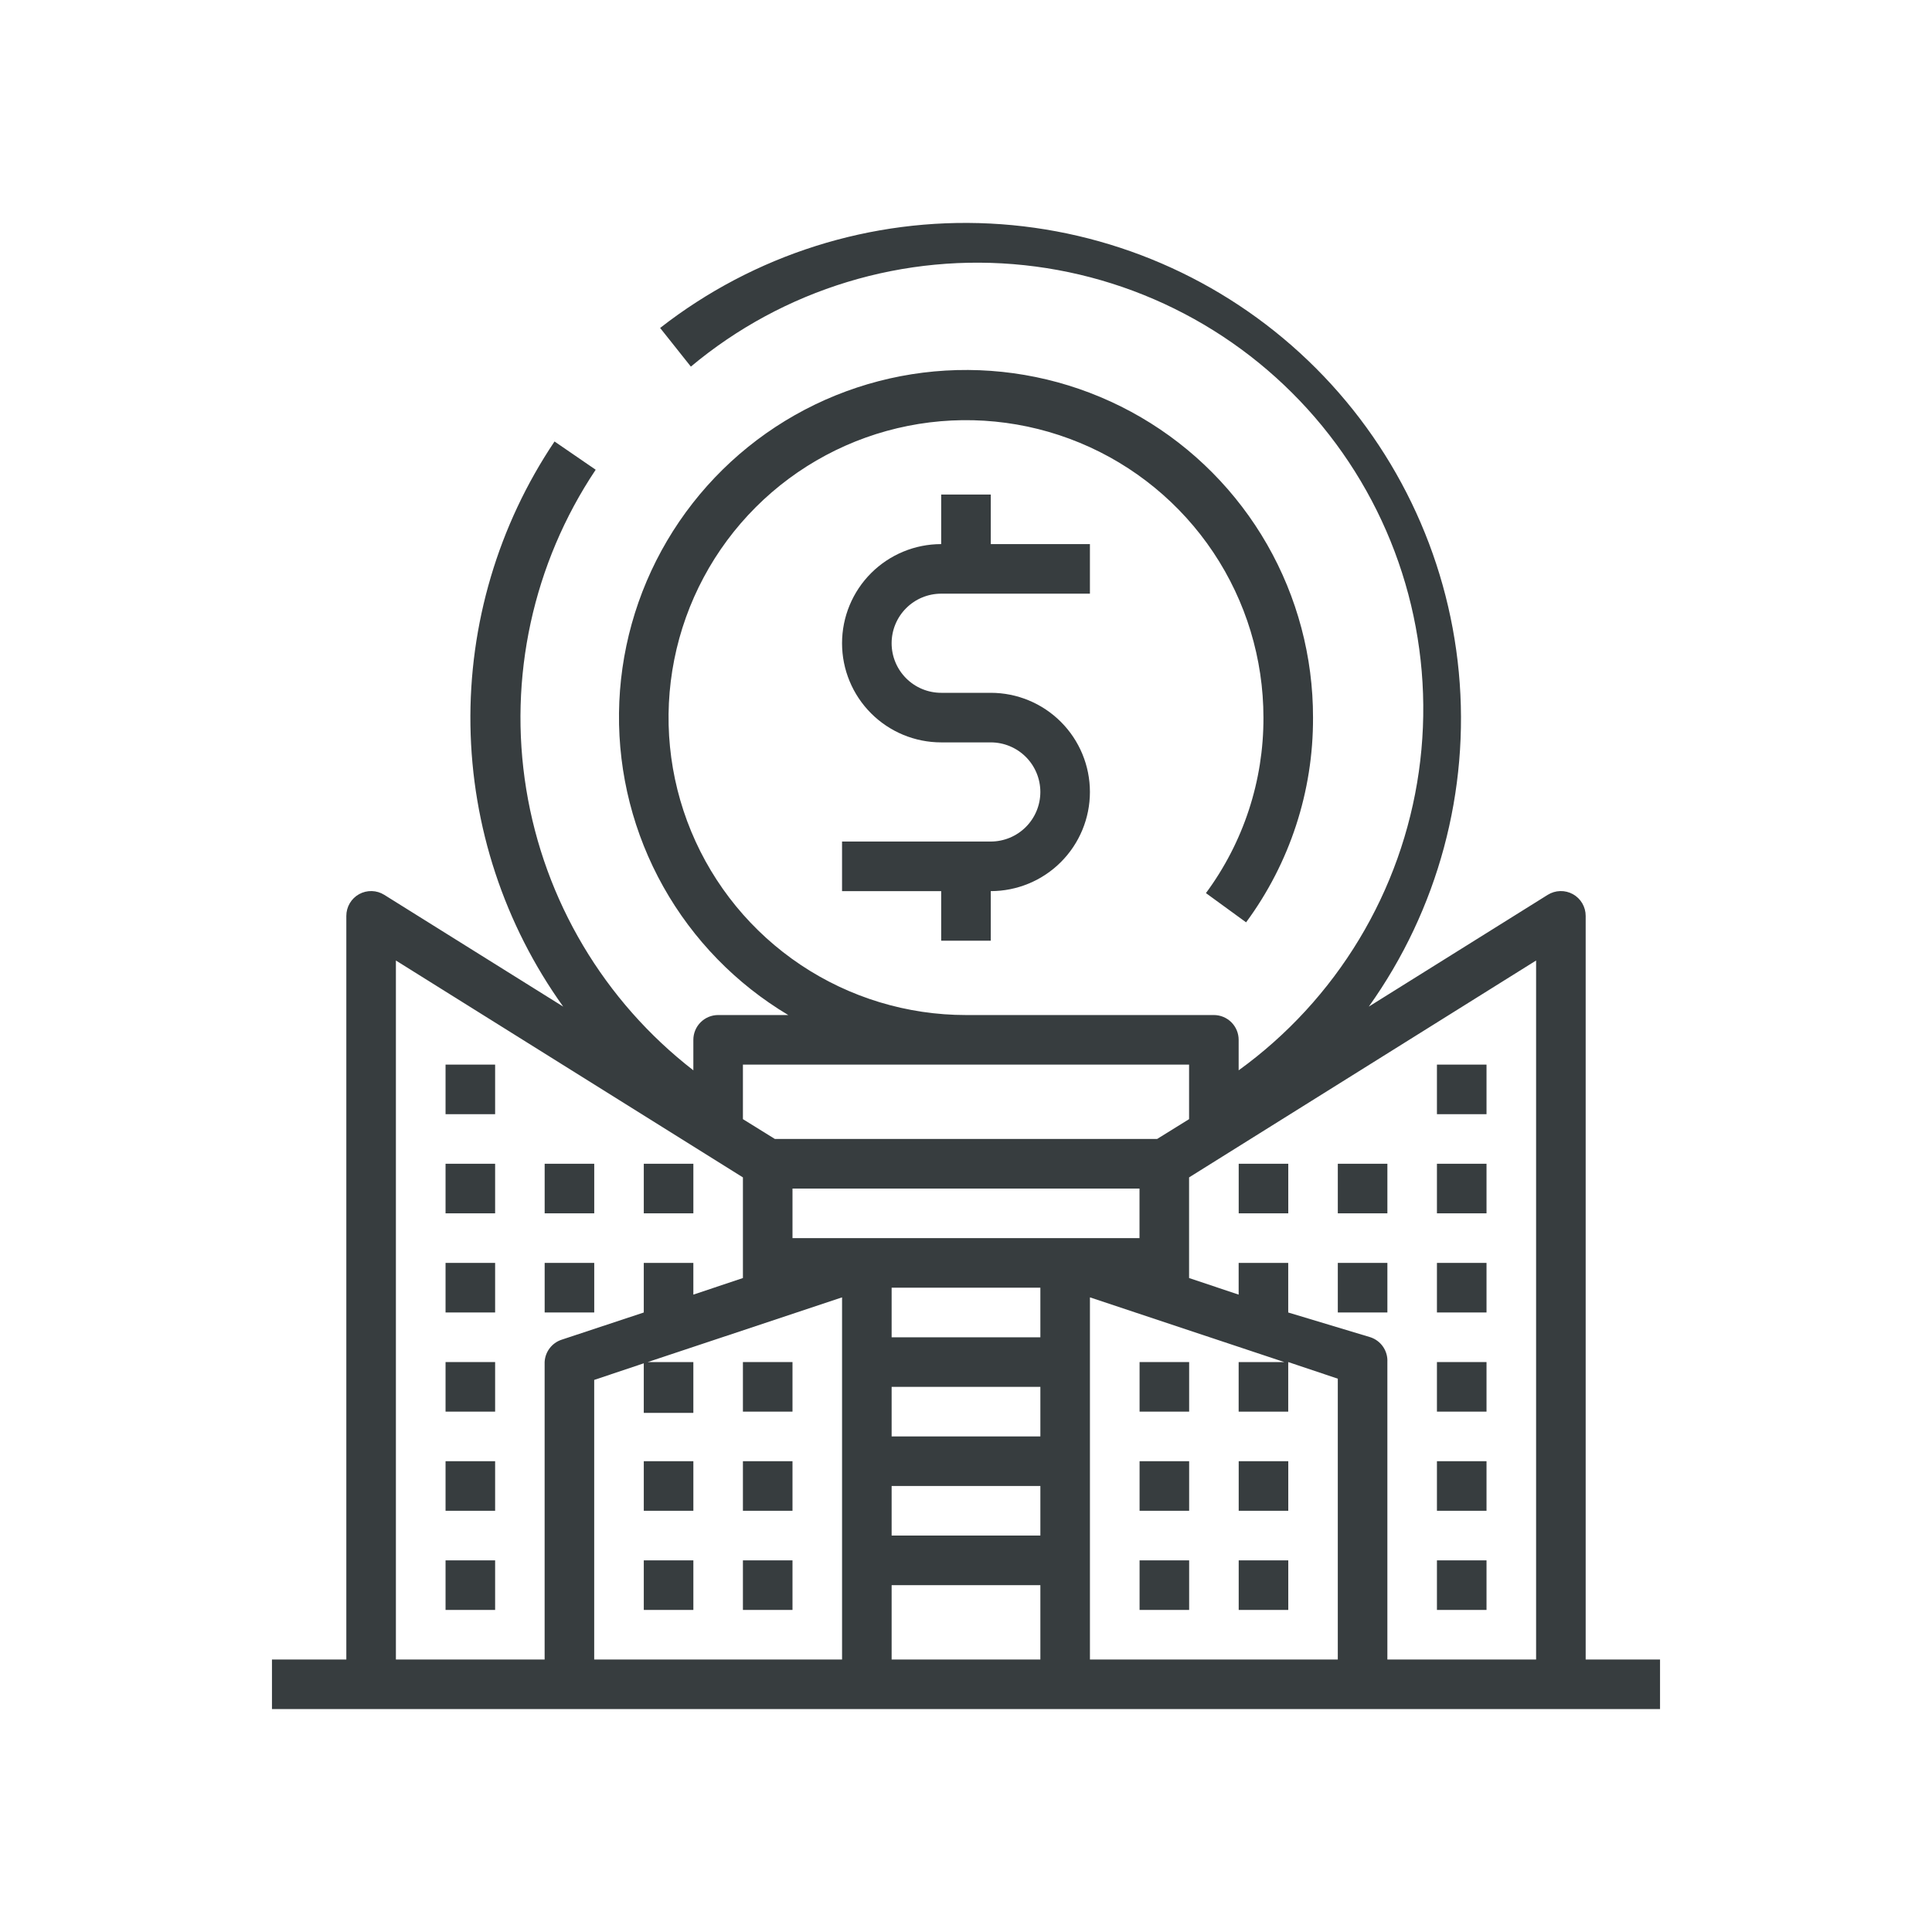 <svg width="120" height="120" viewBox="0 0 120 120" fill="none" xmlns="http://www.w3.org/2000/svg">
<path d="M92.33 72.283H89.251V75.362H92.33V72.283Z" fill="#373D3F"/>
<path d="M92.33 78.441H89.251V81.52H92.33V78.441Z" fill="#373D3F"/>
<path d="M92.33 84.6H89.251V87.679H92.33V84.6Z" fill="#373D3F"/>
<path d="M92.33 90.758H89.251V93.837H92.33V90.758Z" fill="#373D3F"/>
<path d="M92.33 96.917H89.251V99.996H92.33V96.917Z" fill="#373D3F"/>
<path d="M86.173 72.283H83.094V75.362H86.173V72.283Z" fill="#373D3F"/>
<path d="M86.173 78.441H83.094V81.52H86.173V78.441Z" fill="#373D3F"/>
<path d="M80.017 72.283H76.938V75.362H80.017V72.283Z" fill="#373D3F"/>
<path d="M92.33 66.125H89.251V69.204H92.33V66.125Z" fill="#373D3F"/>
<path d="M30.753 72.283H27.674V75.362H30.753V72.283Z" fill="#373D3F"/>
<path d="M30.753 78.441H27.674V81.52H30.753V78.441Z" fill="#373D3F"/>
<path d="M30.753 84.6H27.674V87.679H30.753V84.6Z" fill="#373D3F"/>
<path d="M30.753 90.758H27.674V93.837H30.753V90.758Z" fill="#373D3F"/>
<path d="M30.753 96.917H27.674V99.996H30.753V96.917Z" fill="#373D3F"/>
<path d="M43.066 90.758H39.987V93.837H43.066V90.758Z" fill="#373D3F"/>
<path d="M49.223 84.6H46.144V87.679H49.223V84.6Z" fill="#373D3F"/>
<path d="M43.066 96.917H39.987V99.996H43.066V96.917Z" fill="#373D3F"/>
<path d="M49.223 90.758H46.144V93.837H49.223V90.758Z" fill="#373D3F"/>
<path d="M49.223 96.917H46.144V99.996H49.223V96.917Z" fill="#373D3F"/>
<path d="M73.86 90.758H70.781V93.837H73.86V90.758Z" fill="#373D3F"/>
<path d="M73.86 84.6H70.781V87.679H73.86V84.6Z" fill="#373D3F"/>
<path d="M73.86 96.917H70.781V99.996H73.86V96.917Z" fill="#373D3F"/>
<path d="M80.017 90.758H76.938V93.837H80.017V90.758Z" fill="#373D3F"/>
<path d="M80.017 96.917H76.938V99.996H80.017V96.917Z" fill="#373D3F"/>
<path d="M36.909 72.283H33.83V75.362H36.909V72.283Z" fill="#373D3F"/>
<path d="M36.909 78.441H33.83V81.52H36.909V78.441Z" fill="#373D3F"/>
<path d="M43.066 72.283H39.987V75.362H43.066V72.283Z" fill="#373D3F"/>
<path d="M30.753 66.125H27.674V69.204H30.753V66.125Z" fill="#373D3F"/>
<path d="M103.108 103.075H98.489V56.888C98.49 56.613 98.416 56.343 98.277 56.105C98.138 55.868 97.938 55.673 97.697 55.539C97.457 55.406 97.185 55.339 96.91 55.346C96.635 55.353 96.367 55.434 96.133 55.579L85.018 62.523C89.317 56.498 91.302 49.127 90.61 41.759C89.918 34.391 86.596 27.518 81.251 22.399C75.906 17.28 68.896 14.258 61.504 13.885C54.113 13.513 46.835 15.815 41.002 20.37L42.911 22.771C45.765 20.384 49.071 18.596 52.631 17.514C56.191 16.431 59.933 16.077 63.633 16.472C67.333 16.867 70.916 18.004 74.167 19.813C77.419 21.623 80.273 24.069 82.558 27.005C84.844 29.941 86.515 33.308 87.472 36.904C88.428 40.5 88.651 44.252 88.126 47.936C87.601 51.62 86.34 55.16 84.417 58.346C82.495 61.532 79.95 64.298 76.935 66.48V64.586C76.935 64.177 76.773 63.786 76.484 63.497C76.195 63.208 75.804 63.046 75.396 63.046H60C56.346 63.046 52.774 61.963 49.736 59.933C46.698 57.903 44.33 55.017 42.932 51.642C41.533 48.266 41.167 44.551 41.88 40.967C42.593 37.383 44.353 34.092 46.936 31.508C49.52 28.924 52.812 27.165 56.396 26.452C59.98 25.739 63.694 26.105 67.07 27.503C70.446 28.901 73.331 31.269 75.361 34.307C77.391 37.346 78.475 40.918 78.475 44.572C78.488 48.495 77.235 52.317 74.903 55.472L77.397 57.288C80.114 53.607 81.572 49.147 81.554 44.572C81.56 40.799 80.577 37.091 78.702 33.818C76.826 30.545 74.125 27.822 70.867 25.92C67.609 24.018 63.91 23.004 60.138 22.98C56.365 22.956 52.653 23.923 49.371 25.783C46.09 27.643 43.354 30.332 41.437 33.581C39.52 36.83 38.489 40.525 38.447 44.297C38.406 48.069 39.355 51.785 41.2 55.076C43.045 58.366 45.721 61.114 48.961 63.046H44.604C44.196 63.046 43.804 63.208 43.516 63.497C43.227 63.786 43.065 64.177 43.065 64.586V66.48C37.521 62.183 33.812 55.945 32.686 49.022C31.561 42.099 33.102 35.007 36.999 29.176L34.443 27.421C30.946 32.63 29.124 38.783 29.22 45.056C29.317 51.329 31.327 57.424 34.982 62.523L23.866 55.579C23.633 55.434 23.365 55.353 23.09 55.346C22.815 55.339 22.543 55.406 22.303 55.539C22.062 55.673 21.862 55.868 21.723 56.105C21.584 56.343 21.511 56.613 21.511 56.888V103.075H16.892V106.154H103.108V103.075ZM95.41 103.075H86.172V84.6C86.19 84.264 86.097 83.932 85.908 83.654C85.719 83.376 85.444 83.168 85.126 83.061L80.014 81.521V78.442H76.935V80.412L73.856 79.381V73.13L95.41 59.659V103.075ZM40.232 84.6L52.302 80.582V103.075H36.907V85.709L39.986 84.677V87.756H43.065V84.6H40.232ZM49.223 73.823H70.777V76.902H49.223V73.823ZM64.619 95.377H55.381V92.298H64.619V95.377ZM64.619 89.219H55.381V86.14H64.619V89.219ZM64.619 83.061H55.381V79.981H64.619V83.061ZM55.381 98.456H64.619V103.075H55.381V98.456ZM67.698 80.582L79.768 84.6H76.935V87.679H80.014V84.6L83.093 85.632V103.075H67.698V80.582ZM73.856 66.125V69.512L71.87 70.744H48.13L46.144 69.512V66.125H73.856ZM24.59 59.659L46.144 73.13V79.381L43.065 80.412V78.442H39.986V81.521L34.874 83.215C34.581 83.313 34.324 83.498 34.137 83.746C33.95 83.993 33.842 84.291 33.828 84.6V103.075H24.59V59.659Z" fill="#373D3F"/>
<path d="M58.459 36.874H67.697V33.795H61.538V30.716H58.459V33.795C56.826 33.795 55.26 34.444 54.105 35.598C52.95 36.753 52.301 38.32 52.301 39.953C52.301 41.586 52.95 43.153 54.105 44.307C55.26 45.462 56.826 46.111 58.459 46.111H61.538C62.355 46.111 63.138 46.436 63.716 47.013C64.293 47.59 64.618 48.374 64.618 49.19C64.618 50.007 64.293 50.79 63.716 51.367C63.138 51.945 62.355 52.269 61.538 52.269H52.301V55.349H58.459V58.428H61.538V55.349C63.172 55.349 64.738 54.7 65.893 53.545C67.048 52.39 67.697 50.824 67.697 49.19C67.697 47.557 67.048 45.991 65.893 44.836C64.738 43.681 63.172 43.032 61.538 43.032H58.459C57.643 43.032 56.859 42.708 56.282 42.13C55.705 41.553 55.38 40.77 55.38 39.953C55.38 39.136 55.705 38.353 56.282 37.776C56.859 37.198 57.643 36.874 58.459 36.874Z" fill="#373D3F"/>
</svg>
